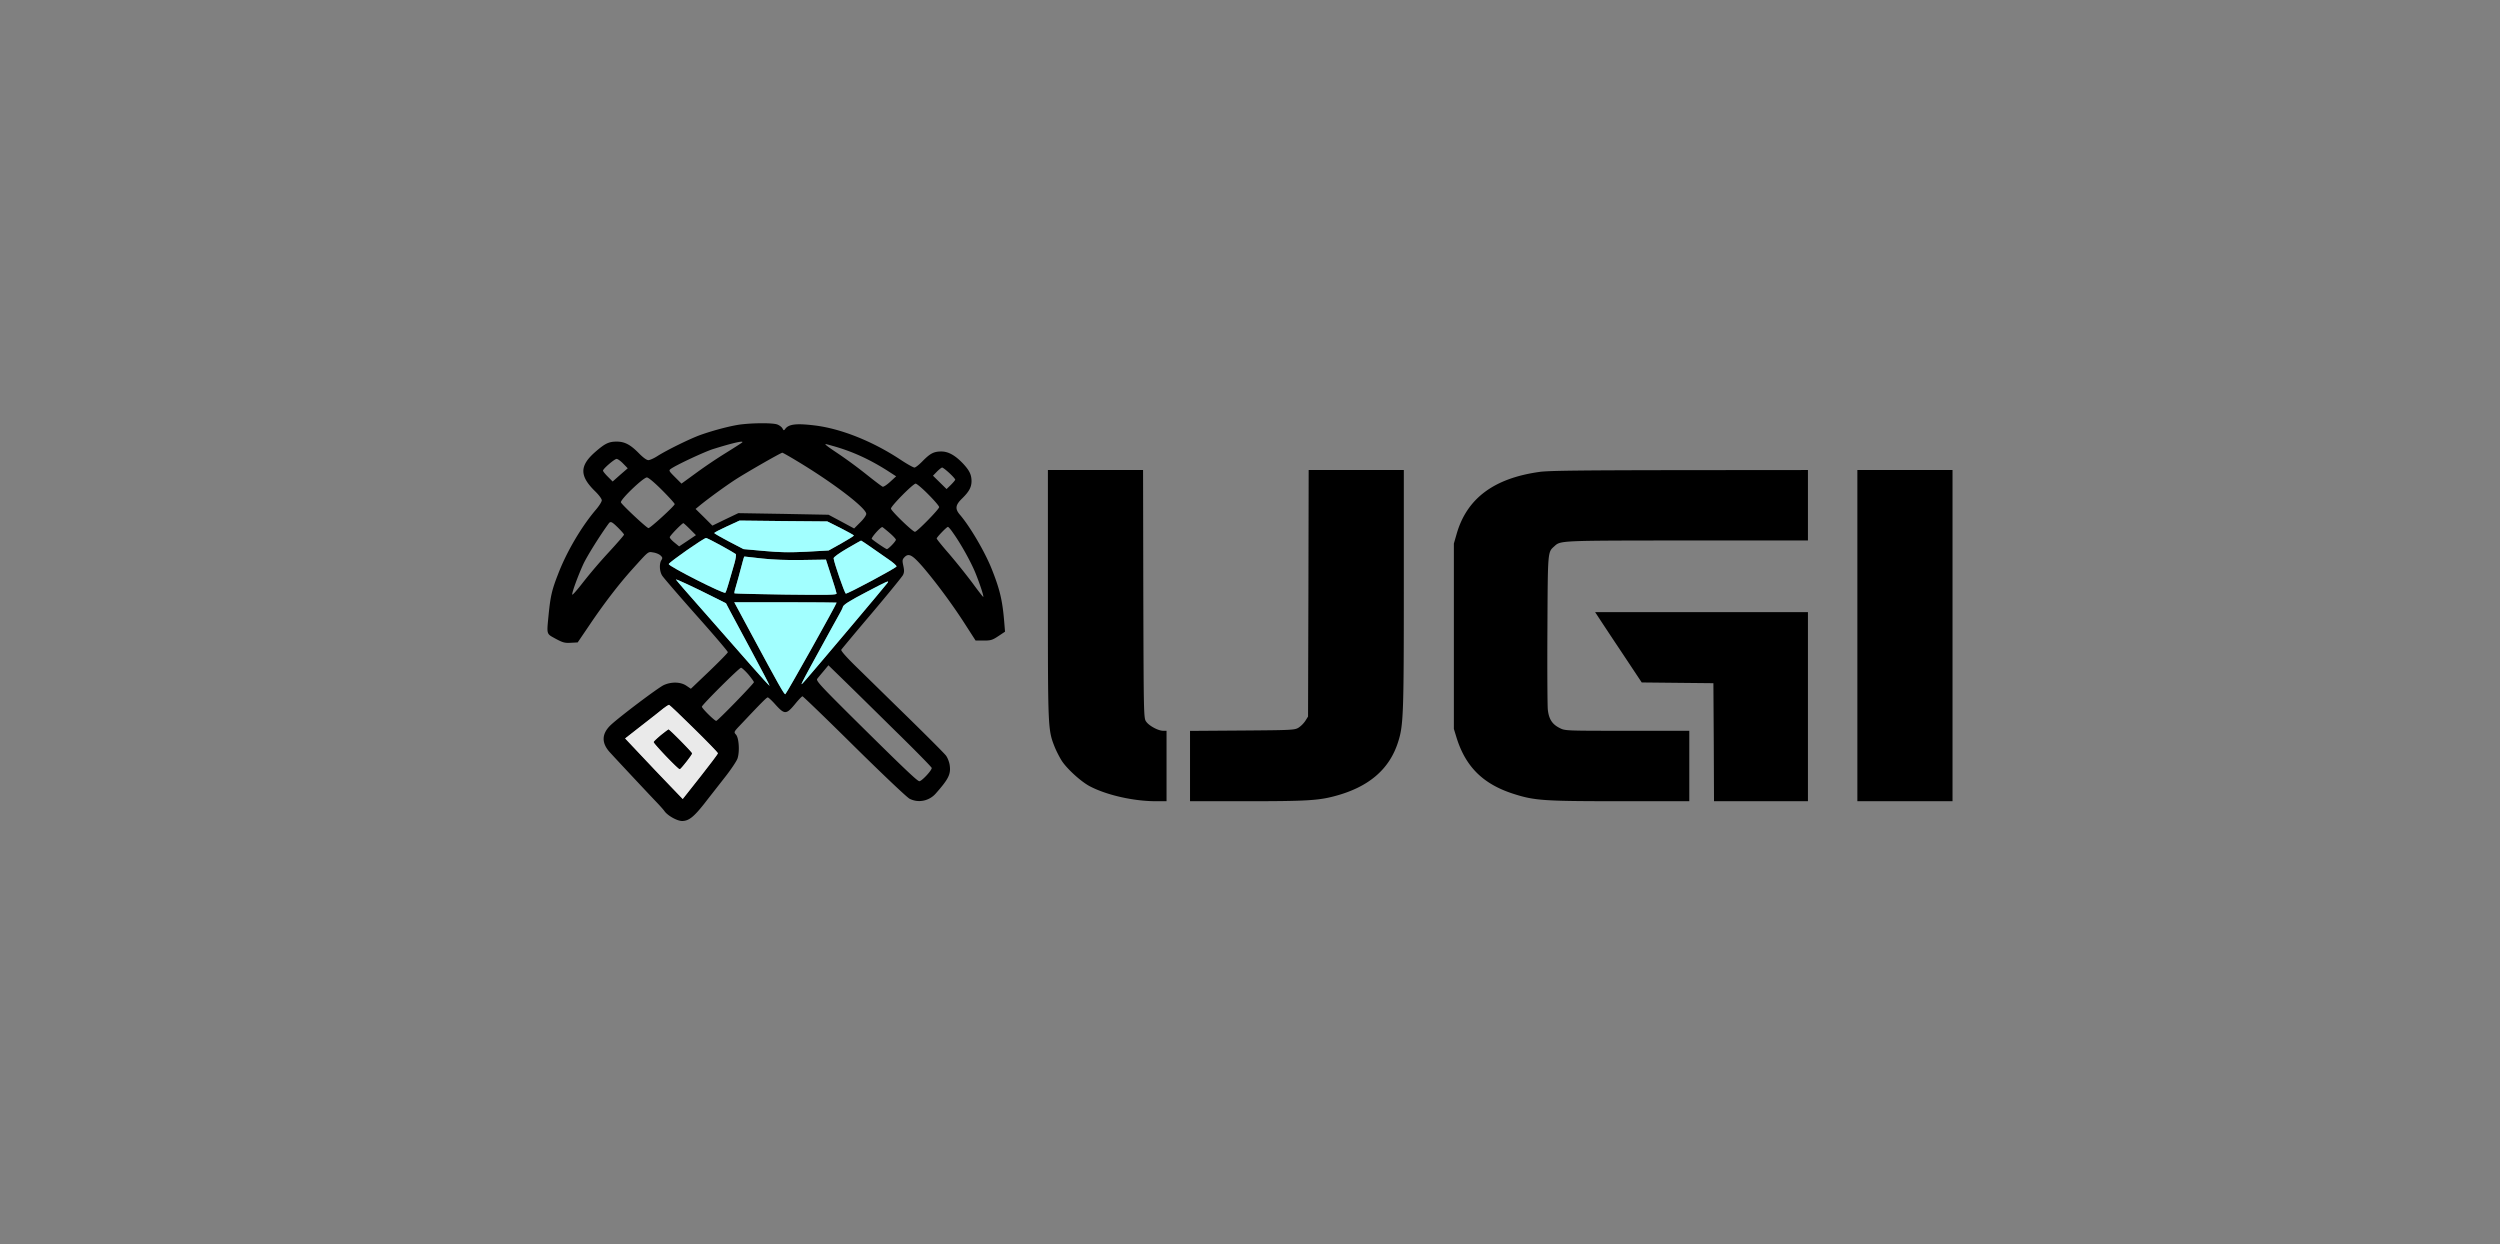 <svg width="217" height="108" fill="none" xmlns="http://www.w3.org/2000/svg"><rect width="100%" height="100%" fill="#808080" stroke="none"/><g clip-path="url(#a)"><path d="M87.161 53.917c-.15-1.802-.376-2.768-1.084-4.538-.59-1.48-1.887-3.69-2.756-4.698-.44-.515-.397-.847.193-1.416.6-.59.804-.965.815-1.48 0-.558-.16-.912-.686-1.491-.698-.751-1.31-1.105-1.931-1.105-.655 0-.966.16-1.642.847-.29.3-.6.547-.697.547-.096 0-.654-.31-1.233-.697-2.392-1.577-5.096-2.66-7.36-2.95-1.651-.204-2.316-.129-2.627.3-.107.15-.14.14-.236-.053-.075-.129-.279-.28-.461-.343-.376-.13-1.867-.14-3.047-.011-.826.086-2.435.504-3.636.933-.89.322-2.875 1.298-3.69 1.813-.311.204-.676.365-.805.365-.15 0-.461-.226-.826-.601-.74-.751-1.233-1.008-1.93-1.008-.698 0-1.03.182-1.856.9-1.363 1.191-1.373 2.071-.033 3.39.344.333.601.676.601.805s-.247.515-.547.858c-1.234 1.459-2.51 3.626-3.24 5.535-.547 1.395-.665 1.931-.826 3.519-.171 1.78-.214 1.651.601 2.102.622.333.794.386 1.32.354l.6-.032 1.02-1.502c1.233-1.834 2.542-3.54 3.7-4.827 1.47-1.63 1.373-1.555 1.834-1.48.236.032.515.15.633.257.183.172.194.236.075.418-.193.312-.16.977.076 1.341.107.172 1.437 1.717 2.95 3.422 1.512 1.695 2.746 3.143 2.746 3.218 0 .065-.73.805-1.61 1.652l-1.598 1.523-.397-.268c-.493-.332-1.287-.354-1.952-.053-.493.225-3.862 2.767-4.613 3.475-.793.762-.815 1.556-.053 2.382.987 1.072 3.25 3.486 3.872 4.14.376.386.762.815.848.944.279.397 1.105.858 1.534.858.568 0 1.008-.343 1.93-1.512.44-.569 1.234-1.577 1.76-2.253.536-.676 1.03-1.416 1.115-1.652.204-.6.129-1.791-.129-2.08-.203-.226-.193-.237.43-.891 1.78-1.888 2.23-2.339 2.327-2.339.065 0 .376.29.687.644.772.847.922.847 1.663-.043.31-.386.611-.697.665-.697.053 0 2.076 1.948 4.483 4.333 2.49 2.457 4.58 4.441 4.817 4.56.75.386 1.695.203 2.274-.462 1.126-1.276 1.32-1.684 1.201-2.478-.043-.268-.182-.622-.31-.794-.119-.171-1.599-1.651-3.283-3.303-1.684-1.642-3.69-3.615-4.473-4.377-.901-.88-1.395-1.438-1.341-1.523.043-.065 1.223-1.491 2.639-3.154 1.405-1.663 2.628-3.164 2.714-3.325.118-.236.118-.408.032-.805-.097-.44-.086-.536.064-.708.386-.429.687-.268 1.61.783 1.168 1.363 2.606 3.304 3.69 4.999l.911 1.416h.697c.622 0 .762-.043 1.277-.386l.579-.386-.075-.912Zm-5.835-12.98c.193-.193.396-.354.45-.354.064 0 .343.215.633.483.279.257.504.515.504.569 0 .042-.171.246-.375.45l-.376.365-1.18-1.159.344-.354Zm-9.644-2.392c.01 0 .268.064.558.15 1.684.462 3.218 1.159 4.816 2.178l.73.472-.515.472c-.29.268-.59.461-.655.429-.075-.022-.708-.504-1.394-1.051a40.524 40.524 0 0 0-2.414-1.781c-.997-.665-1.265-.869-1.126-.869Zm6.082 8.303c0 .14-.654.815-.783.815-.086 0-1.008-.622-1.309-.88-.096-.085.784-1.083.923-1.03.043.022.322.247.622.505.3.257.547.525.547.59Zm-9.858-7.552c.043 0 .633.333 1.32.75 3.121 1.878 5.964 4.056 5.964 4.56 0 .129-.226.45-.526.74l-.526.526-1.115-.601-1.105-.59-3.915-.075-3.916-.065-1.126.537-1.126.547-.73-.73-.73-.718.301-.247c.751-.622 2.317-1.76 3.197-2.328.987-.633 3.904-2.306 4.033-2.306Zm4.023 8.485-1.899.107c-1.502.075-2.274.065-3.7-.064l-1.792-.161-1.277-.665c-.697-.365-1.265-.697-1.265-.73 0-.042.493-.3 1.104-.579l1.095-.504 3.808.043 3.808.032 1.158.58c.633.321 1.148.61 1.148.643 0 .043-.493.343-1.094.687l-1.094.611Zm.214 2.188c.258.762.462 1.46.472 1.545 0 .129-.675.14-4.408.096-2.414-.032-4.42-.085-4.452-.107-.022-.032 0-.193.053-.364.118-.365.483-1.728.655-2.382.064-.247.129-.45.15-.45.021 0 .708.075 1.534.171.987.108 2.156.15 3.508.129l2.038-.032.45 1.394Zm-11.735-3.518-.73.493-.729.483-.407-.333c-.226-.182-.408-.386-.408-.46 0-.13 1.062-1.213 1.18-1.224.032 0 .29.236.58.526l.514.515Zm-2.199-5.739c.418-.322 2.971-1.513 3.7-1.738 1.792-.558 2.725-.761 2.5-.558-.064.054-.665.44-1.34.859a43.256 43.256 0 0 0-2.575 1.727l-1.341.976-.569-.569c-.515-.515-.547-.568-.375-.697Zm-4.688-.88c.097 0 .354.183.569.408l.397.408-.655.568-.654.58-.418-.419c-.225-.225-.419-.461-.419-.526 0-.16.987-1.008 1.18-1.019Zm-.665 8.088a44.714 44.714 0 0 0-2.23 2.607c-.505.654-.934 1.148-.956 1.084-.043-.14.472-1.567.955-2.629.322-.697 1.427-2.467 2.2-3.529.17-.236.278-.182.825.354.279.28.515.547.515.601 0 .054-.59.73-1.309 1.512Zm3.433-2.08c-.15 0-2.306-2.017-2.392-2.232-.086-.225 1.93-2.156 2.252-2.167.13 0 .644.43 1.31 1.095.61.611 1.104 1.158 1.104 1.222 0 .15-2.113 2.081-2.274 2.081Zm1.76 3.121c.031-.16 3.045-2.263 3.239-2.263.064 0 .654.3 1.298.654.654.354 1.223.697 1.276.74.054.054 0 .408-.118.826-.118.397-.322 1.116-.461 1.588-.129.472-.28.9-.322.944-.118.14-4.945-2.307-4.913-2.489Zm2.745 18.45-1.534 1.942-1.072-1.116c-.59-.611-1.717-1.791-2.5-2.628l-1.427-1.512 1.48-1.159c.816-.633 1.653-1.287 1.857-1.459.203-.16.418-.29.471-.3.043 0 1.02.922 2.167 2.06 1.148 1.126 2.081 2.091 2.081 2.145 0 .053-.686.965-1.523 2.027Zm1.373-4.838c-.14 0-1.244-1.083-1.244-1.233 0-.15 3.24-3.38 3.4-3.38.065 0 .354.258.633.58.268.322.483.622.483.676-.032.15-3.143 3.357-3.272 3.357Zm2.993-4.848c-.89-1.008-2.703-3.079-4.044-4.602-1.352-1.523-2.446-2.789-2.446-2.821 0-.065 1.588.676 3.165 1.47l1.18.59.386.74c.214.397 1.072 2.006 1.91 3.56.836 1.556 1.512 2.843 1.49 2.865-.03 0-.767-.8-1.641-1.802Zm3.004 2.531c-.108.011-.547-.761-3.004-5.33l-1.427-2.65h4.441c2.446 0 4.441.021 4.441.032 0 .14-4.366 7.938-4.451 7.948Zm4.988-1.297c.675.654 2.692 2.638 4.473 4.397 1.791 1.749 3.25 3.24 3.25 3.304 0 .226-.901 1.18-1.083 1.148-.204-.032-1.438-1.212-6.072-5.803-2.51-2.5-2.896-2.918-2.789-3.079.075-.096.322-.397.558-.675l.418-.505 1.245 1.212Zm3.894-8.378c-.086.15-6.308 7.52-7.08 8.399-.44.504-.462.515-.29.16.15-.321.837-1.576 2.328-4.29.171-.322.504-.922.73-1.32.235-.407.418-.772.418-.815 0-.193.536-.536 2.123-1.362 1.76-.922 1.91-.987 1.77-.772Zm-3.626.944c-.097 0-1.03-2.693-1.062-3.068 0-.097.472-.44 1.169-.848.654-.375 1.19-.686 1.212-.686.01-.01.397.247.858.568.45.322 1.137.794 1.524 1.062.386.258.697.537.697.612 0 .118-4.162 2.349-4.398 2.36Zm5.996-5.364c-.193 0-2.08-1.823-2.08-2.016 0-.226 1.92-2.167 2.145-2.167.085 0 .59.418 1.104.944.515.515.934 1.008.934 1.094 0 .182-1.92 2.145-2.103 2.145Zm5.932 5.653c-.021.011-.45-.536-.955-1.233a58.454 58.454 0 0 0-2.005-2.5c-.601-.686-1.084-1.287-1.084-1.34 0-.108.869-1.009.976-1.009.043 0 .247.225.44.515.665.923 1.566 2.542 1.952 3.497.397.987.73 2.006.676 2.07Z" fill="#000"/><path d="M60.236 63.239c-1.148-1.137-2.124-2.06-2.167-2.06-.053.01-.268.14-.472.3-.203.172-1.04.826-1.855 1.46l-1.48 1.158 1.426 1.512c.783.837 1.91 2.017 2.5 2.628l1.072 1.116 1.534-1.942c.837-1.062 1.523-1.973 1.523-2.027 0-.054-.933-1.02-2.08-2.145Zm-1.233 3.518c-.15 0-2.285-2.242-2.253-2.35.021-.063.311-.332.633-.6.322-.257.611-.472.643-.483.086 0 2.038 1.974 2.038 2.07 0 .119-.976 1.363-1.062 1.363Z" fill="#EAEAEA"/><path d="M77.045 50.58c-.085.15-6.307 7.52-7.08 8.4-.44.504-.46.515-.289.16.15-.321.837-1.576 2.328-4.29.171-.322.504-.922.73-1.32.235-.407.418-.772.418-.815 0-.193.536-.536 2.123-1.362 1.76-.922 1.91-.987 1.77-.772ZM66.801 59.527c-.03 0-.767-.8-1.641-1.802-.89-1.008-2.703-3.079-4.044-4.602-1.352-1.523-2.446-2.789-2.446-2.821 0-.065 1.588.676 3.165 1.47l1.18.59.386.74c.214.396 1.072 2.006 1.91 3.56.836 1.556 1.512 2.843 1.49 2.865ZM63.744 48.918c-.118.397-.322 1.116-.461 1.588-.129.472-.279.9-.322.944-.118.14-4.945-2.307-4.913-2.489.032-.16 3.047-2.263 3.24-2.263.064 0 .654.3 1.298.654.654.354 1.223.697 1.276.74.054.054 0 .408-.118.826ZM77.818 49.165c0 .118-4.162 2.349-4.398 2.36-.097 0-1.03-2.693-1.062-3.068 0-.097.472-.44 1.169-.848.654-.375 1.19-.686 1.212-.686.01-.01.397.247.858.568.45.322 1.137.794 1.523 1.062.387.258.698.537.698.612ZM74.117 46.483c0 .043-.493.343-1.094.687l-1.094.611-1.899.107c-1.502.075-2.274.065-3.7-.064l-1.792-.161-1.277-.665c-.697-.365-1.265-.697-1.265-.73 0-.042.493-.3 1.104-.579l1.095-.504 3.808.043 3.808.032 1.158.58c.633.321 1.148.61 1.148.643ZM72.615 51.514c0 .129-.676.14-4.409.096-2.413-.032-4.42-.085-4.451-.107-.022-.032 0-.193.053-.365.118-.364.483-1.727.655-2.381.064-.247.128-.45.15-.45.021 0 .708.075 1.534.171.986.107 2.156.15 3.507.129l2.038-.032.451 1.394c.257.762.461 1.46.472 1.545ZM72.615 52.308c0 .14-4.365 7.938-4.451 7.948-.107.011-.547-.761-3.004-5.33l-1.426-2.65h4.44c2.446 0 4.441.021 4.441.032Z" fill="#A2FFFF"/><path d="M60.064 65.395c0 .118-.976 1.362-1.062 1.362-.15 0-2.285-2.242-2.252-2.35.021-.064.31-.332.633-.6.321-.257.61-.472.643-.483.086 0 2.038 1.974 2.038 2.07ZM90.958 51.568c0 11.66 0 11.778.58 13.247.15.376.429.912.61 1.202.452.708 1.653 1.802 2.425 2.22 1.46.773 3.808 1.309 5.761 1.309h.922v-6.114h-.3c-.408 0-1.202-.419-1.46-.784-.224-.3-.224-.396-.257-11.08l-.021-10.77h-8.26v10.77ZM113.57 51.492l-.032 10.706-.236.375a2.21 2.21 0 0 1-.59.59c-.332.204-.579.215-4.881.247l-4.537.032v6.104h4.967c5.095 0 6.178-.064 7.583-.44 2.961-.783 4.763-2.328 5.514-4.709.461-1.437.494-2.435.494-13.312V40.798h-8.26l-.022 10.694ZM133.651 40.959c-3.969.547-6.318 2.295-7.208 5.363l-.247.858v16.09l.247.805c.804 2.532 2.338 4.023 5.02 4.86 1.759.557 2.607.61 9.15.61h6.018v-6.113h-5.396c-5.385 0-5.395 0-5.867-.247-.644-.322-.934-.783-1.019-1.61-.033-.364-.054-3.518-.033-6.993.033-6.833.022-6.64.601-7.166.547-.504.429-.493 11.531-.504h10.481v-6.114l-11.124.01c-8.496.011-11.381.043-12.154.15ZM161.219 55.172v14.374h8.26V40.798h-8.26v14.374Z" fill="#000"/><path d="M138.661 53.445a462.87 462.87 0 0 0 2.017 3.046l1.823 2.746 3.111.033 3.111.032.032 5.116.021 5.128h8.153V53.134h-18.472l.204.31Z" fill="#000"/></g><defs><clipPath id="a"><path fill="#fff" transform="translate(47.52 36.738)" d="M0 0h121.96v34.525H0z"/></clipPath></defs></svg>